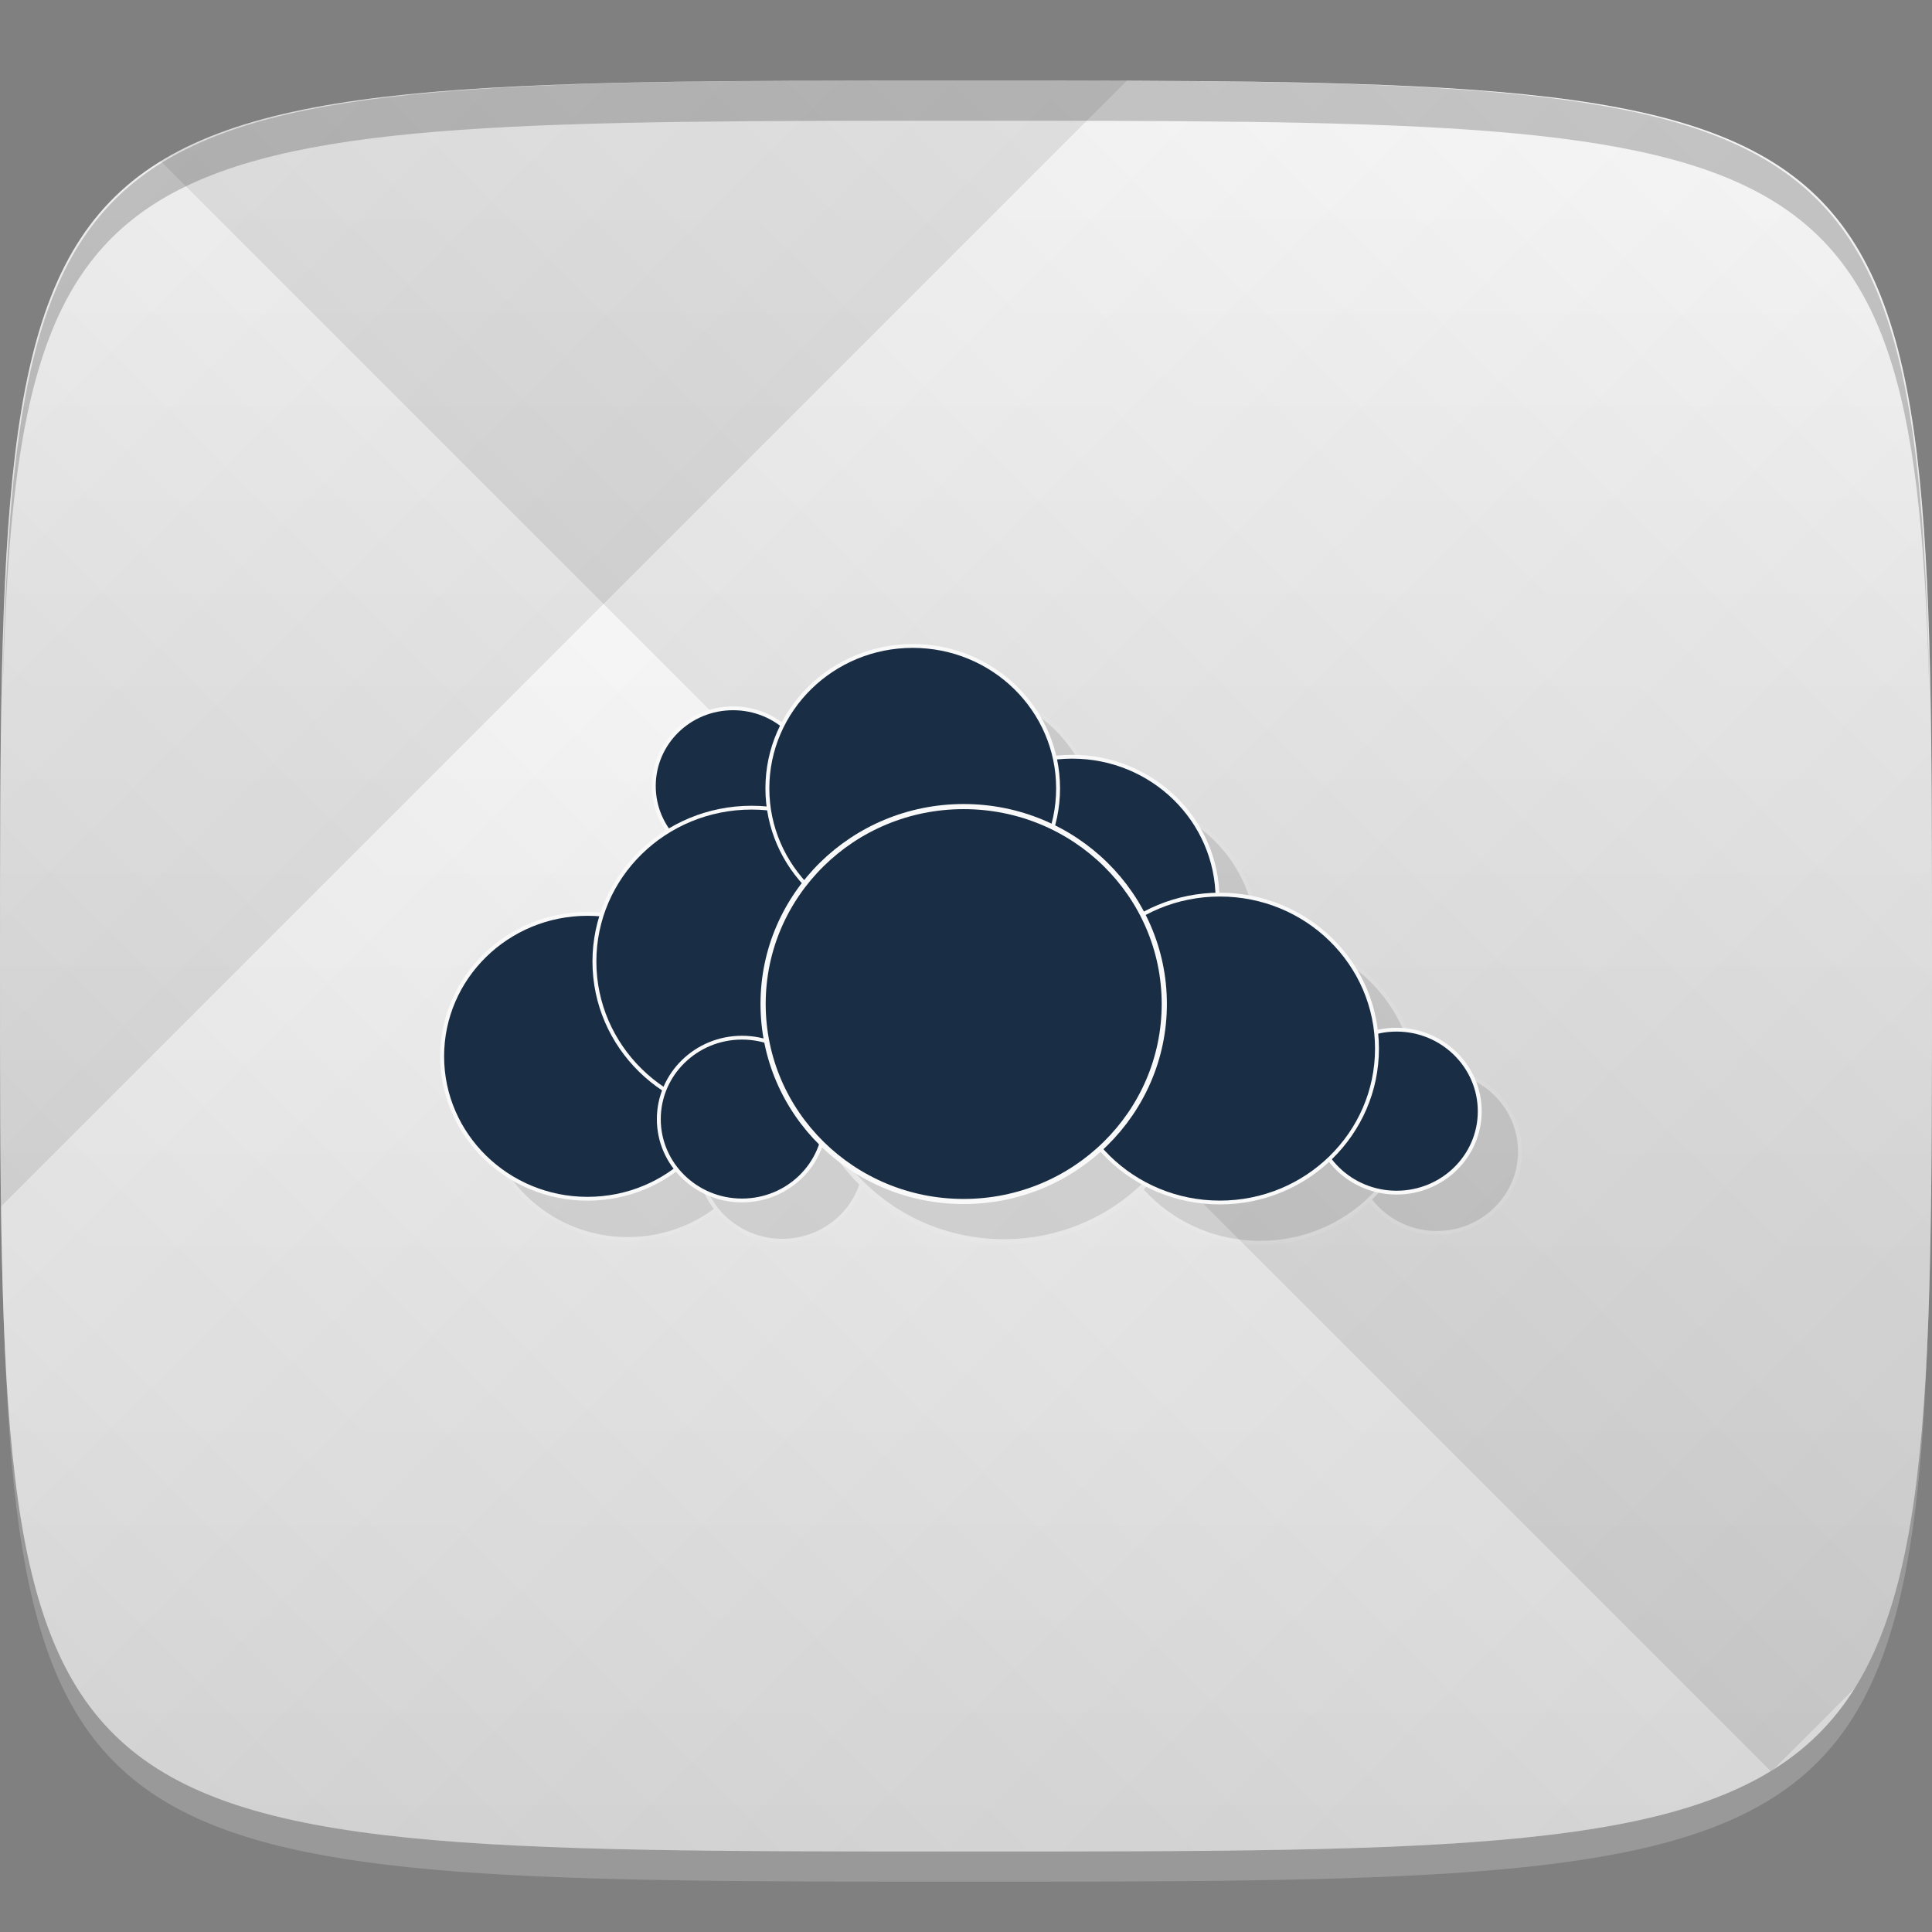 <?xml version="1.0" encoding="UTF-8" standalone="no"?>
<!-- Created with Inkscape (http://www.inkscape.org/) -->

<svg
   xmlns:dc="http://purl.org/dc/elements/1.1/"
   xmlns:cc="http://creativecommons.org/ns#"
   xmlns:rdf="http://www.w3.org/1999/02/22-rdf-syntax-ns#"
   xmlns:svg="http://www.w3.org/2000/svg"
   xmlns="http://www.w3.org/2000/svg"
   xmlns:xlink="http://www.w3.org/1999/xlink"
   xmlns:sodipodi="http://sodipodi.sourceforge.net/DTD/sodipodi-0.dtd"
   xmlns:inkscape="http://www.inkscape.org/namespaces/inkscape"
   width="48"
   height="48"
   id="svg2"
   version="1.1"
   inkscape:version="0.48.4 r9939"
   sodipodi:docname="owncloud.svg">
  <rect width="100%" height="100%" fill="#808080" stroke="none"/>
  <defs
     id="defs4">
    <linearGradient
       id="linearGradient3785">
      <stop
         style="stop-color:#e6e6e6;stop-opacity:1;"
         offset="0"
         id="stop3787" />
      <stop
         style="stop-color:#f9f9f9;stop-opacity:1;"
         offset="1"
         id="stop3789" />
    </linearGradient>
    <linearGradient
       id="linearGradient3779">
      <stop
         style="stop-color:#000000;stop-opacity:1;"
         offset="0"
         id="stop3781" />
      <stop
         style="stop-color:#ffffff;stop-opacity:1;"
         offset="1"
         id="stop3783" />
    </linearGradient>
    <linearGradient
       inkscape:collect="always"
       xlink:href="#linearGradient3779"
       id="linearGradient3792"
       gradientUnits="userSpaceOnUse"
       gradientTransform="translate(-40,0)"
       spreadMethod="repeat"
       x1="24"
       y1="1028.362"
       x2="45"
       y2="1007.362" />
    <linearGradient
       inkscape:collect="always"
       xlink:href="#linearGradient3779"
       id="linearGradient3794"
       gradientUnits="userSpaceOnUse"
       gradientTransform="translate(-40,0)"
       spreadMethod="repeat"
       x1="44"
       y1="1048.362"
       x2="15"
       y2="1019.362" />
    <linearGradient
       inkscape:collect="always"
       xlink:href="#linearGradient3785"
       id="linearGradient3791"
       x1="24"
       y1="1050.362"
       x2="24"
       y2="1006.362"
       gradientUnits="userSpaceOnUse" />
    <clipPath
       id="clipPath-121566083">
      <g
         id="g3040"
         transform="translate(0,-1004.362)">
        <path
           id="path3042"
           fill="#1890d0"
           transform="matrix(15.333,0,0,11.5,415,878.862)"
           d="m -24 13 c 0 1.105 -0.672 2 -1.5 2 -0.828 0 -1.5 -0.895 -1.5 -2 0 -1.105 0.672 -2 1.5 -2 0.828 0 1.5 0.895 1.5 2 z" />
      </g>
    </clipPath>
    <clipPath
       id="clipPath-115814090">
      <g
         id="g3035-8"
         transform="translate(0,-1004.362)">
        <path
           id="path3037-1"
           fill="#1890d0"
           transform="matrix(15.333,0,0,11.5,415,878.862)"
           d="m -24 13 c 0 1.105 -0.672 2 -1.5 2 -0.828 0 -1.5 -0.895 -1.5 -2 0 -1.105 0.672 -2 1.5 -2 0.828 0 1.5 0.895 1.5 2 z" />
      </g>
    </clipPath>
    <linearGradient
       gradientTransform="matrix(0,-1,1,0,-1.5e-6,48)"
       gradientUnits="userSpaceOnUse"
       x2="47"
       x1="1"
       id="linearGradient3764-6">
      <stop
         id="stop3030-5"
         stop-opacity="1"
         stop-color="#e4e4e4" />
      <stop
         id="stop3032-6"
         stop-opacity="1"
         stop-color="#eee"
         offset="1" />
    </linearGradient>
  </defs>
  <sodipodi:namedview
     id="base"
     pagecolor="#ffffff"
     bordercolor="#666666"
     borderopacity="1.0"
     inkscape:pageopacity="0.0"
     inkscape:pageshadow="2"
     inkscape:zoom="8.1906533"
     inkscape:cx="-5.6000024"
     inkscape:cy="31.090461"
     inkscape:document-units="px"
     inkscape:current-layer="layer1"
     showgrid="true"
     inkscape:snap-bbox="true"
     inkscape:window-width="1301"
     inkscape:window-height="744"
     inkscape:window-x="65"
     inkscape:window-y="24"
     inkscape:window-maximized="1"
     inkscape:object-nodes="true"
     inkscape:snap-nodes="false">
    <inkscape:grid
       type="xygrid"
       id="grid3003"
       empspacing="6"
       visible="true"
       enabled="true"
       snapvisiblegridlinesonly="true" />
  </sodipodi:namedview>
  <g
     inkscape:label="Layer 1"
     inkscape:groupmode="layer"
     id="layer1"
     transform="translate(0,-1004.362)">
    <path
       id="path3788"
       d="m 24,1051.112 c -21.272,0 -23.663,-0.089 -23.938,-15.406 0.328,14.403 2.938,14.406 23.938,14.406 21,0 23.609,0 23.938,-14.406 -0.275,15.317 -2.666,15.406 -23.938,15.406 z"
       style="opacity:0.2;fill:#ffffff;fill-opacity:1;stroke:none"
       inkscape:connector-curvature="0" />
    <path
       style="fill:url(#linearGradient3791);fill-opacity:1;stroke:none"
       d="m 24,1006.362 c -24,0 -24,0 -24,22 0,22 0,22 24,22 24,0 24,0 24,-22 0,-22 0,-22 -24,-22 z"
       id="path3757"
       inkscape:connector-curvature="0"
       sodipodi:nodetypes="zzzzz" />
    <g
       id="g3788"
       transform="translate(40,0)">
      <path
         style="opacity:0.08;fill:url(#linearGradient3792);fill-opacity:1;stroke:none"
         d="m -16,1006.362 c -24,0 -24,0 -24,22 0,22 0,22 24,22 24,0 24,0 24,-22 0,-22 0,-22 -24,-22 z"
         id="path3777"
         inkscape:connector-curvature="0"
         sodipodi:nodetypes="zzzzz" />
      <path
         sodipodi:nodetypes="zzzzz"
         inkscape:connector-curvature="0"
         id="path3787"
         d="m -16,1006.362 c -24,0 -24,0 -24,22 0,22 0,22 24,22 24,0 24,0 24,-22 0,-22 0,-22 -24,-22 z"
         style="opacity:0.08;fill:url(#linearGradient3794);fill-opacity:1;stroke:none" />
    </g>
    <g
       id="g3813"
       transform="translate(-47.998,993.362)" />
    <path
       style="fill:#000000;fill-opacity:1;stroke:none;opacity:0.2"
       d="M 24 2 C 2.728 2 0.337 2.089 0.062 17.406 C 0.391 3.003 3 3 24 3 C 45 3 47.609 3.003 47.938 17.406 C 47.663 2.089 45.272 2 24 2 z "
       transform="translate(0,1004.362)"
       id="path3770" />
    <g
       id="g3056"
       transform="translate(-76.951,1000.474)" />
    <g
       id="g3056-3"
       transform="translate(-71.998,1001.362)" />
    <g
       id="g3058"
       transform="translate(2.2066e-5,1003.362)">
      <g
         clip-path="url(#clipPath-115814090)"
         id="g3060">
        <g
           transform="translate(1,1)"
           id="g3062">
          <g
             style="opacity:0.1"
             id="g3064">
            <!-- color: #eeeeee -->
            <g
               id="g3066">
              <path
                 style="fill:#000000;fill-opacity:1;fill-rule:nonzero;stroke:#f9f9f9;stroke-width:1;stroke-linecap:butt;stroke-linejoin:miter;stroke-miterlimit:4;stroke-opacity:1"
                 inkscape:connector-curvature="0"
                 d="m 308.82,78.902 c 0,11.228 -9.07,20.326 -20.341,20.326 -11.234,0 -20.301,-9.1 -20.301,-20.326 0,-11.228 9.07,-20.326 20.301,-20.326 11.274,0 20.341,9.1 20.341,20.326 m 0,0"
                 transform="matrix(0.097,0,0,0.095,-9.77,13.033)"
                 stroke-miterlimit="4"
                 id="path3068" />
              <path
                 style="fill:#000000;fill-opacity:1;fill-rule:nonzero;stroke:#f9f9f9;stroke-width:1;stroke-linecap:butt;stroke-linejoin:miter;stroke-miterlimit:4;stroke-opacity:1"
                 inkscape:connector-curvature="0"
                 d="m 288.47,149.59 c 0,20.53 -16.69,37.25 -37.27,37.25 -20.542,0 -37.23,-16.719 -37.23,-37.25 0,-20.571 16.69,-37.25 37.23,-37.25 20.582,0 37.27,16.678 37.27,37.25 m 0,0"
                 transform="matrix(0.097,0,0,0.095,-9.77,13.033)"
                 stroke-miterlimit="4"
                 id="path3070" />
              <path
                 style="fill:#000000;fill-opacity:1;fill-rule:nonzero;stroke:#f9f9f9;stroke-width:1;stroke-linecap:butt;stroke-linejoin:miter;stroke-miterlimit:4;stroke-opacity:1"
                 inkscape:connector-curvature="0"
                 d="m 333.49,124.8 c 0,22.21 -18.01,40.28 -40.24,40.28 -22.267,0 -40.28,-18.07 -40.28,-40.28 0,-22.252 18.01,-40.24 40.28,-40.24 22.23,0 40.24,17.99 40.24,40.24 m 0,0"
                 transform="matrix(0.097,0,0,0.095,-9.77,13.033)"
                 stroke-miterlimit="4"
                 id="path3072" />
              <path
                 style="fill:#000000;fill-opacity:1;fill-rule:nonzero;stroke:#f9f9f9;stroke-width:1;stroke-linecap:butt;stroke-linejoin:miter;stroke-miterlimit:4;stroke-opacity:1"
                 inkscape:connector-curvature="0"
                 d="m 412.57,108.49 c 0,20.571 -16.65,37.21 -37.23,37.21 -20.582,0 -37.23,-16.637 -37.23,-37.21 0,-20.571 16.69,-37.25 37.23,-37.25 20.582,0 37.23,16.678 37.23,37.25 m 0,0"
                 transform="matrix(0.097,0,0,0.095,-9.77,13.033)"
                 stroke-miterlimit="4"
                 id="path3074" />
              <path
                 style="fill:#000000;fill-opacity:1;fill-rule:nonzero;stroke:#f9f9f9;stroke-width:1;stroke-linecap:butt;stroke-linejoin:miter;stroke-miterlimit:4;stroke-opacity:1"
                 inkscape:connector-curvature="0"
                 d="m 371.73,79.52 c 0,20.571 -16.65,37.21 -37.23,37.21 -20.542,0 -37.23,-16.678 -37.23,-37.21 0,-20.571 16.69,-37.25 37.23,-37.25 20.582,0 37.23,16.678 37.23,37.25 m 0,0"
                 transform="matrix(0.097,0,0,0.095,-9.77,13.033)"
                 stroke-miterlimit="4"
                 id="path3076" />
              <path
                 style="fill:#000000;fill-opacity:1;fill-rule:nonzero;stroke:#f9f9f9;stroke-width:1;stroke-linecap:butt;stroke-linejoin:miter;stroke-miterlimit:4;stroke-opacity:1"
                 inkscape:connector-curvature="0"
                 d="m 479.73,163.97 c 0,11.761 -9.549,21.268 -21.304,21.268 -11.755,0 -21.304,-9.507 -21.304,-21.268 0,-11.761 9.549,-21.35 21.304,-21.35 11.755,0 21.304,9.589 21.304,21.35 m 0,0"
                 transform="matrix(0.097,0,0,0.095,-9.77,13.033)"
                 stroke-miterlimit="4"
                 id="path3078" />
              <path
                 style="fill:#000000;fill-opacity:1;fill-rule:nonzero;stroke:#f9f9f9;stroke-width:1;stroke-linecap:butt;stroke-linejoin:miter;stroke-miterlimit:4;stroke-opacity:1"
                 inkscape:connector-curvature="0"
                 d="m 453.41,147.58 c 0,22.21 -18.01,40.24 -40.24,40.24 -22.267,0 -40.28,-18.03 -40.28,-40.24 0,-22.252 18.01,-40.28 40.28,-40.28 22.23,0 40.24,17.99 40.24,40.28 m 0,0"
                 transform="matrix(0.097,0,0,0.095,-9.77,13.033)"
                 stroke-miterlimit="4"
                 id="path3080" />
              <path
                 style="fill:#000000;fill-opacity:1;fill-rule:nonzero;stroke:#f9f9f9;stroke-width:1;stroke-linecap:butt;stroke-linejoin:miter;stroke-miterlimit:4;stroke-opacity:1"
                 inkscape:connector-curvature="0"
                 d="m 312.07,166.02 c 0,11.761 -9.549,21.268 -21.304,21.268 -11.755,0 -21.304,-9.507 -21.304,-21.268 0,-11.761 9.549,-21.309 21.304,-21.309 11.755,0 21.304,9.548 21.304,21.309 m 0,0"
                 transform="matrix(0.097,0,0,0.095,-9.77,13.033)"
                 stroke-miterlimit="4"
                 id="path3082" />
              <path
                 style="fill:#000000;fill-opacity:1;fill-rule:nonzero;stroke:#f9f9f9;stroke-width:1;stroke-linecap:butt;stroke-linejoin:miter;stroke-miterlimit:4;stroke-opacity:1"
                 inkscape:connector-curvature="0"
                 d="m 166.57,-64.48 c 0,21.341 -17.301,38.643 -38.649,38.643 -21.317,0 -38.619,-17.301 -38.619,-38.643 0,-21.341 17.301,-38.612 38.619,-38.612 21.347,0 38.649,17.271 38.649,38.612 m 0,0"
                 transform="matrix(0.129,0,0,0.127,7.439,34.132)"
                 stroke-miterlimit="4"
                 id="path3084" />
            </g>
          </g>
        </g>
      </g>
    </g>
    <g
       id="g3086"
       transform="translate(2.2066e-5,1003.362)">
      <g
         clip-path="url(#clipPath-121566083)"
         id="g3088">
        <!-- color: #eeeeee -->
        <g
           id="g3090">
          <path
             style="fill:#192d44;fill-opacity:1;fill-rule:nonzero;stroke:#f9f9f9;stroke-width:1;stroke-linecap:butt;stroke-linejoin:miter;stroke-miterlimit:4;stroke-opacity:1"
             inkscape:connector-curvature="0"
             d="m 308.82,78.902 c 0,11.228 -9.07,20.326 -20.341,20.326 -11.234,0 -20.301,-9.1 -20.301,-20.326 0,-11.228 9.07,-20.326 20.301,-20.326 11.274,0 20.341,9.1 20.341,20.326 m 0,0"
             transform="matrix(0.097,0,0,0.095,-9.77,13.033)"
             stroke-miterlimit="4"
             id="path3092" />
          <path
             style="fill:#192d44;fill-opacity:1;fill-rule:nonzero;stroke:#f9f9f9;stroke-width:1;stroke-linecap:butt;stroke-linejoin:miter;stroke-miterlimit:4;stroke-opacity:1"
             inkscape:connector-curvature="0"
             d="m 288.47,149.59 c 0,20.53 -16.69,37.25 -37.27,37.25 -20.542,0 -37.23,-16.719 -37.23,-37.25 0,-20.571 16.69,-37.25 37.23,-37.25 20.582,0 37.27,16.678 37.27,37.25 m 0,0"
             transform="matrix(0.097,0,0,0.095,-9.77,13.033)"
             stroke-miterlimit="4"
             id="path3094" />
          <path
             style="fill:#192d44;fill-opacity:1;fill-rule:nonzero;stroke:#f9f9f9;stroke-width:1;stroke-linecap:butt;stroke-linejoin:miter;stroke-miterlimit:4;stroke-opacity:1"
             inkscape:connector-curvature="0"
             d="m 333.49,124.8 c 0,22.21 -18.01,40.28 -40.24,40.28 -22.267,0 -40.28,-18.07 -40.28,-40.28 0,-22.252 18.01,-40.24 40.28,-40.24 22.23,0 40.24,17.99 40.24,40.24 m 0,0"
             transform="matrix(0.097,0,0,0.095,-9.77,13.033)"
             stroke-miterlimit="4"
             id="path3096" />
          <path
             style="fill:#192d44;fill-opacity:1;fill-rule:nonzero;stroke:#f9f9f9;stroke-width:1;stroke-linecap:butt;stroke-linejoin:miter;stroke-miterlimit:4;stroke-opacity:1"
             inkscape:connector-curvature="0"
             d="m 412.57,108.49 c 0,20.571 -16.65,37.21 -37.23,37.21 -20.582,0 -37.23,-16.637 -37.23,-37.21 0,-20.571 16.69,-37.25 37.23,-37.25 20.582,0 37.23,16.678 37.23,37.25 m 0,0"
             transform="matrix(0.097,0,0,0.095,-9.77,13.033)"
             stroke-miterlimit="4"
             id="path3098" />
          <path
             style="fill:#192d44;fill-opacity:1;fill-rule:nonzero;stroke:#f9f9f9;stroke-width:1;stroke-linecap:butt;stroke-linejoin:miter;stroke-miterlimit:4;stroke-opacity:1"
             inkscape:connector-curvature="0"
             d="m 371.73,79.52 c 0,20.571 -16.65,37.21 -37.23,37.21 -20.542,0 -37.23,-16.678 -37.23,-37.21 0,-20.571 16.69,-37.25 37.23,-37.25 20.582,0 37.23,16.678 37.23,37.25 m 0,0"
             transform="matrix(0.097,0,0,0.095,-9.77,13.033)"
             stroke-miterlimit="4"
             id="path3100" />
          <path
             style="fill:#192d44;fill-opacity:1;fill-rule:nonzero;stroke:#f9f9f9;stroke-width:1;stroke-linecap:butt;stroke-linejoin:miter;stroke-miterlimit:4;stroke-opacity:1"
             inkscape:connector-curvature="0"
             d="m 479.73,163.97 c 0,11.761 -9.549,21.268 -21.304,21.268 -11.755,0 -21.304,-9.507 -21.304,-21.268 0,-11.761 9.549,-21.35 21.304,-21.35 11.755,0 21.304,9.589 21.304,21.35 m 0,0"
             transform="matrix(0.097,0,0,0.095,-9.77,13.033)"
             stroke-miterlimit="4"
             id="path3102" />
          <path
             style="fill:#192d44;fill-opacity:1;fill-rule:nonzero;stroke:#f9f9f9;stroke-width:1;stroke-linecap:butt;stroke-linejoin:miter;stroke-miterlimit:4;stroke-opacity:1"
             inkscape:connector-curvature="0"
             d="m 453.41,147.58 c 0,22.21 -18.01,40.24 -40.24,40.24 -22.267,0 -40.28,-18.03 -40.28,-40.24 0,-22.252 18.01,-40.28 40.28,-40.28 22.23,0 40.24,17.99 40.24,40.28 m 0,0"
             transform="matrix(0.097,0,0,0.095,-9.77,13.033)"
             stroke-miterlimit="4"
             id="path3104" />
          <path
             style="fill:#192d44;fill-opacity:1;fill-rule:nonzero;stroke:#f9f9f9;stroke-width:1;stroke-linecap:butt;stroke-linejoin:miter;stroke-miterlimit:4;stroke-opacity:1"
             inkscape:connector-curvature="0"
             d="m 312.07,166.02 c 0,11.761 -9.549,21.268 -21.304,21.268 -11.755,0 -21.304,-9.507 -21.304,-21.268 0,-11.761 9.549,-21.309 21.304,-21.309 11.755,0 21.304,9.548 21.304,21.309 m 0,0"
             transform="matrix(0.097,0,0,0.095,-9.77,13.033)"
             stroke-miterlimit="4"
             id="path3106" />
          <path
             style="fill:#192d44;fill-opacity:1;fill-rule:nonzero;stroke:#f9f9f9;stroke-width:1;stroke-linecap:butt;stroke-linejoin:miter;stroke-miterlimit:4;stroke-opacity:1"
             inkscape:connector-curvature="0"
             d="m 166.57,-64.48 c 0,21.341 -17.301,38.643 -38.649,38.643 -21.317,0 -38.619,-17.301 -38.619,-38.643 0,-21.341 17.301,-38.612 38.619,-38.612 21.347,0 38.649,17.271 38.649,38.612 m 0,0"
             transform="matrix(0.129,0,0,0.127,7.439,34.132)"
             stroke-miterlimit="4"
             id="path3108" />
        </g>
      </g>
    </g>
  </g>
</svg>

